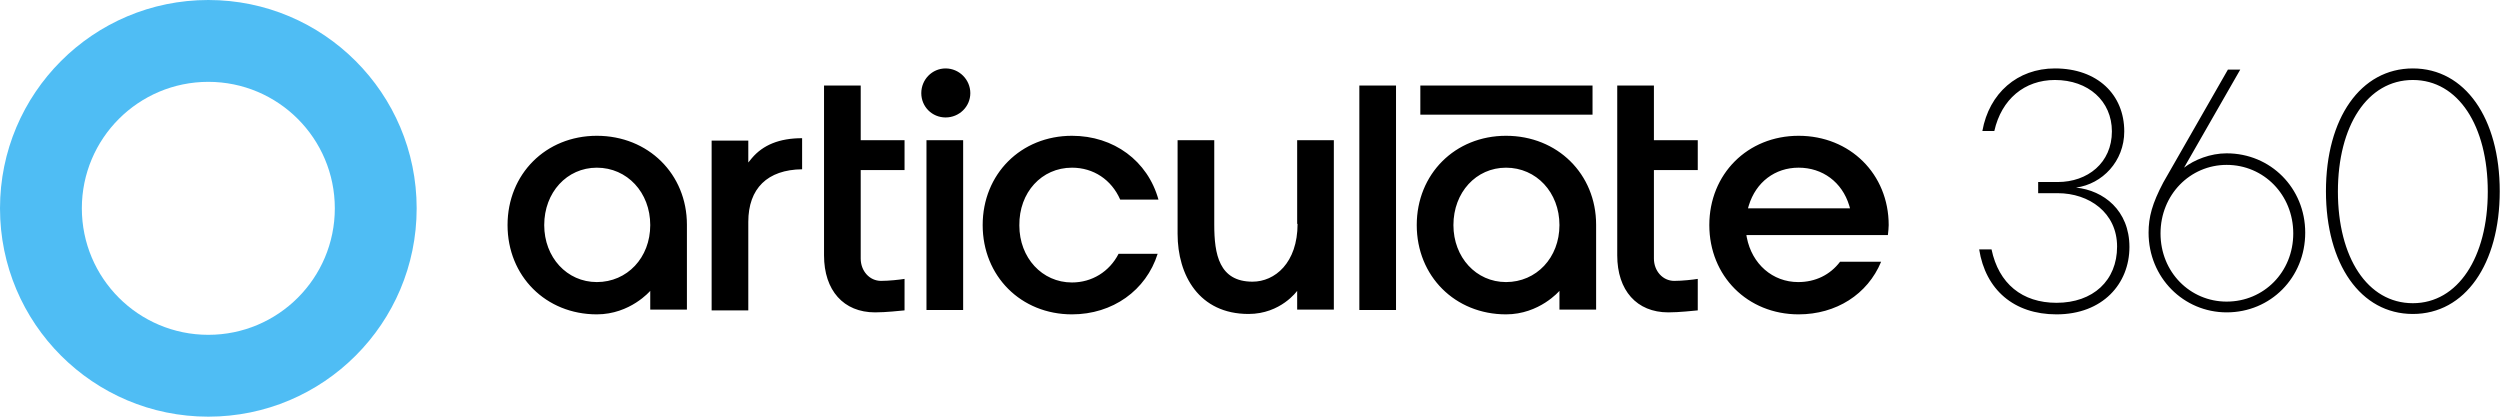 <svg xmlns="http://www.w3.org/2000/svg" width="336" height="56" viewBox="0 0 336 56">
    <g fill="none" fill-rule="evenodd">
        <path fill="#4FBDF4" d="M28 0c15.464 0 28 12.536 28 28S43.464 56 28 56 0 43.464 0 28 12.536 0 28 0zm0 11c-9.389 0-17 7.611-17 17s7.611 17 17 17 17-7.611 17-17-7.611-17-17-17z"/>
        <g fill="#000" fill-rule="nonzero">
            <path d="M211.018 16.071c3.536-.482 6.482-3.535 6.482-7.553 0-4.929-3.59-8.464-9.321-8.464-5.036 0-8.84 3.321-9.75 8.41h1.607c.964-4.285 4.071-6.857 8.143-6.857 4.5 0 7.66 2.84 7.66 6.91 0 4.233-3.268 6.804-7.285 6.804h-2.625v1.5h2.625c4.232 0 7.982 2.625 7.982 7.179s-3.215 7.554-8.143 7.554c-4.607 0-7.768-2.572-8.732-7.179H198c.857 5.41 4.66 8.732 10.393 8.732 6.214 0 9.803-4.125 9.803-9.053 0-4.929-3.482-7.608-7.178-7.983zM231.268 11.464c-2.197 0-4.34.857-5.732 1.929L233.089.214h-1.66l-8.679 15.161c-1.5 2.84-1.982 4.66-1.982 6.75 0 6.054 4.714 10.714 10.5 10.714 5.893 0 10.553-4.66 10.553-10.714 0-6-4.66-10.66-10.553-10.66zm0 19.929c-4.929 0-8.893-3.964-8.893-9.16 0-5.197 3.964-9.215 8.893-9.215 4.982 0 8.946 4.018 8.946 9.214 0 5.197-3.964 9.16-8.946 9.16zM256.286.054c-7.018 0-11.679 6.696-11.679 16.5 0 9.803 4.66 16.5 11.679 16.5 7.018 0 11.678-6.697 11.678-16.5 0-9.804-4.66-16.5-11.678-16.5zm0 31.553c-6.107 0-10.072-6.16-10.072-15s3.965-15 10.072-15c6.107 0 10.071 6.16 10.071 15s-4.018 15-10.071 15zM33.054 12.107l-.483.59V9.75h-4.928v22.821h4.928V20.68c0-4.5 2.572-7.018 7.233-7.072V9.43c-3.054 0-5.25.91-6.75 2.678zM114.696 2.357H119.625V32.518H114.696zM12.214 9.107c-6.857 0-12 5.143-12 12s5.143 12 12 12c4.5 0 7.179-3.16 7.179-3.16v2.517h4.928v-11.41c0-6.804-5.196-11.947-12.107-11.947zm0 19.66c-4.018 0-7.071-3.32-7.071-7.66 0-4.393 3.053-7.714 7.071-7.714 4.072 0 7.179 3.321 7.179 7.714 0 4.393-3.107 7.66-7.179 7.66zM56.518 9.696H61.447V32.517H56.518zM59.09.054c-1.822 0-3.269 1.5-3.269 3.321 0 1.821 1.447 3.268 3.268 3.268 1.822 0 3.322-1.447 3.322-3.268 0-1.821-1.5-3.321-3.322-3.321zM76.071 13.393c2.893 0 5.304 1.607 6.483 4.286h5.142c-1.446-5.197-6-8.572-11.625-8.572-6.857 0-12 5.143-12 12s5.143 12 12 12c5.465 0 9.965-3.214 11.518-8.143h-5.25c-1.232 2.411-3.589 3.857-6.268 3.857-4.017 0-7.071-3.321-7.071-7.66-.054-4.447 3-7.768 7.071-7.768zM173.732 9.107c-6.857 0-12 5.143-12 12s5.143 12 12 12c5.036 0 9.268-2.678 11.09-7.071h-5.518c-1.34 1.768-3.322 2.732-5.625 2.732-3.429 0-6.215-2.41-6.911-6l-.054-.322h19.018c.054-.482.107-.964.107-1.339 0-6.857-5.196-12-12.107-12zm-6.803 9.75l.107-.375c.964-3.16 3.535-5.09 6.696-5.09 3.214 0 5.84 1.93 6.804 5.09l.107.375h-13.714zM122.893 2.357H146.036V6.268H122.893zM47.679 2.357H42.75V25.18c0 4.714 2.625 7.66 6.857 7.66 1.5 0 3.322-.214 3.964-.268V28.34c-.642.107-2.089.268-3.16.268-1.554 0-2.732-1.34-2.732-3V13.714h5.892V9.696H47.68V2.357zM154.286 2.357h-4.929V25.18c0 4.714 2.625 7.66 6.857 7.66 1.5 0 3.322-.214 3.965-.268V28.34c-.643.107-2.09.268-3.161.268-1.554 0-2.732-1.34-2.732-3V13.714h5.893V9.696h-5.893V2.357zM134.41 9.107c-6.856 0-12 5.143-12 12s5.144 12 12 12c4.5 0 7.18-3.16 7.18-3.16v2.517h4.928v-11.41c0-6.804-5.197-11.947-12.107-11.947zm0 19.66c-4.017 0-7.07-3.32-7.07-7.66 0-4.393 3.053-7.714 7.07-7.714 4.072 0 7.18 3.321 7.18 7.714 0 4.393-3.108 7.66-7.18 7.66zM106.393 20.946c0 5.25-3.054 7.768-6.054 7.768-4.5 0-5.143-3.696-5.143-7.66V9.696h-4.928v12.59c0 5.571 2.893 10.768 9.536 10.768 4.339 0 6.535-3.108 6.535-3.108v2.518h4.929V9.696h-4.929v11.25h.054z" transform="translate(68 9.143)"/>
        </g>
    </g>
</svg>
